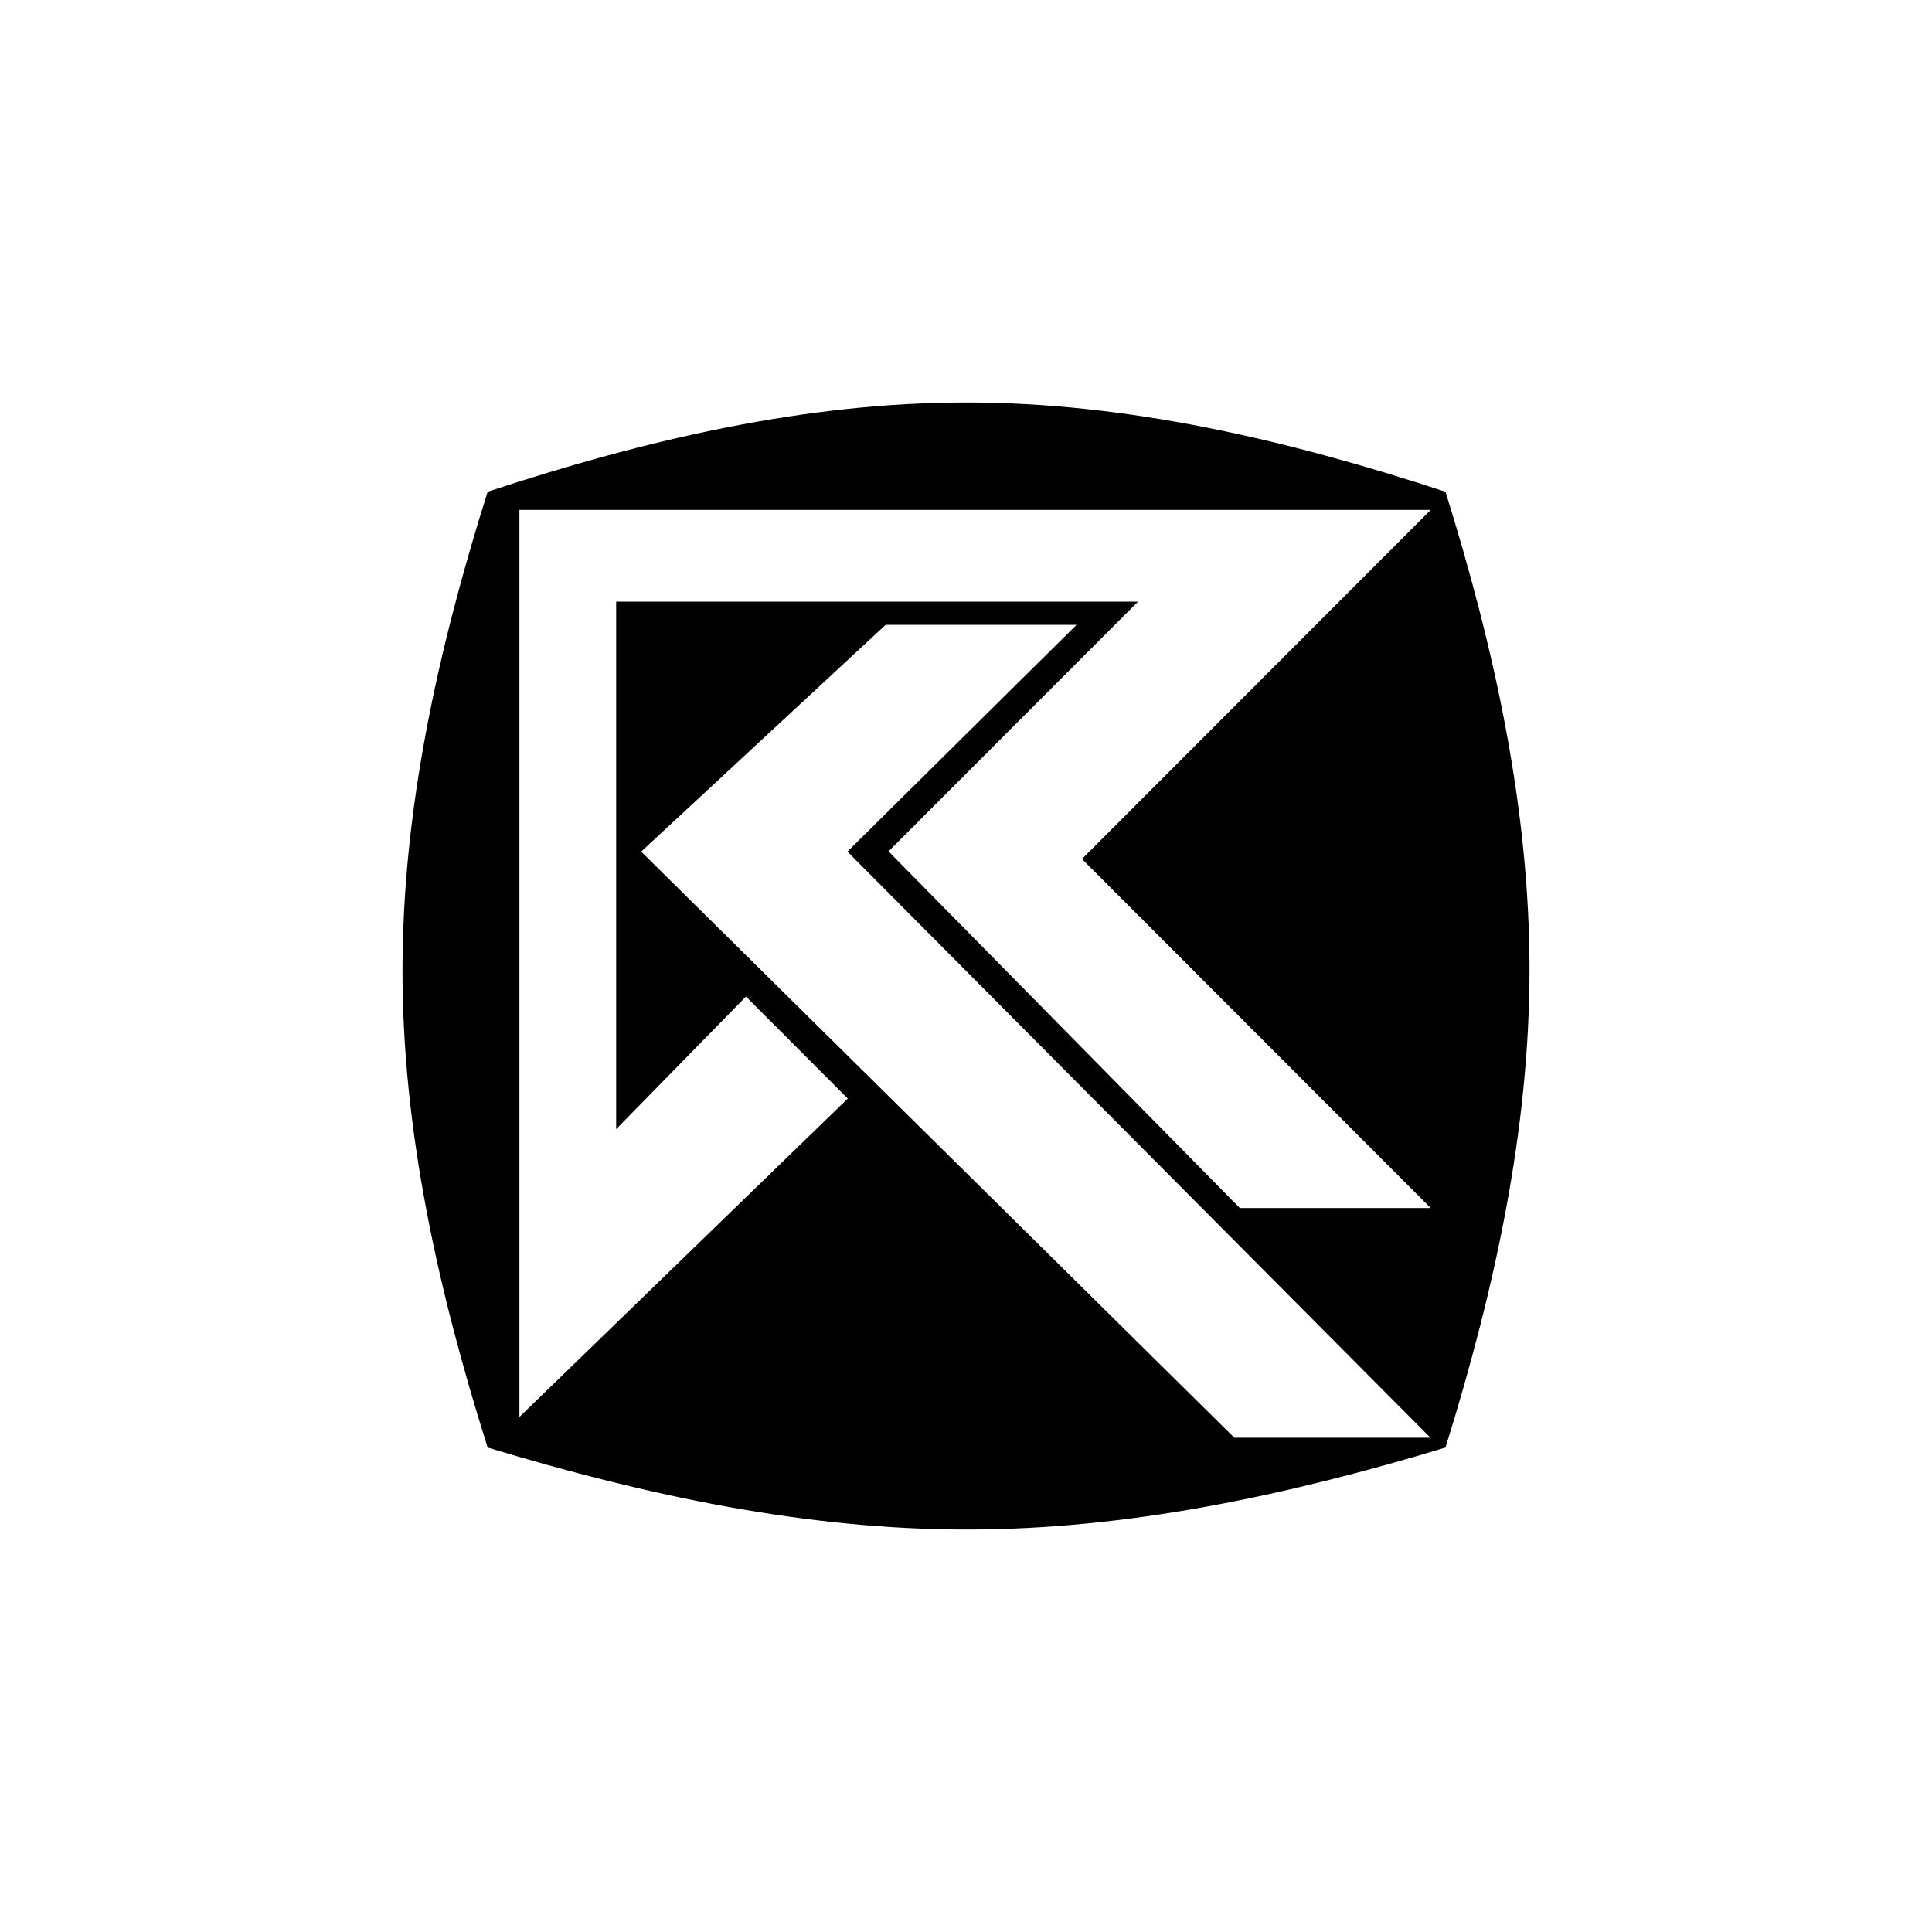 <svg width="120" height="120" viewBox="0 0 120 120" fill="none" xmlns="http://www.w3.org/2000/svg">
<g clip-path="url(#clip0_988_5136)">
<path fill-rule="evenodd" clip-rule="evenodd" d="M30.288 30.544C40.19 27.275 50.098 24.997 60.026 25C69.947 25 79.861 27.282 89.782 30.544C92.878 40.446 95 50.332 95 60.236C94.994 70.135 92.865 80.02 89.782 89.909C79.861 92.915 69.947 95.006 60.026 95C50.098 95 40.19 92.908 30.288 89.909C27.167 80.024 24.99 70.135 25 60.236C25.006 50.332 27.167 40.446 30.288 30.544ZM88.866 31.671H32.262V88.011L52.657 68.233L46.334 61.897L38.271 70.132V37.37H70.683L55.187 52.88L77.007 75.033H88.866L67.204 53.353L88.866 31.671ZM66.864 38.811H55.007L39.824 52.896L76.663 89.298H88.844L52.635 52.896L66.864 38.811Z" fill="black"/>
</g>
<defs>
<clipPath id="clip0_988_5136">
<rect width="120" height="120" fill="white"/>
</clipPath>
</defs>
</svg>

